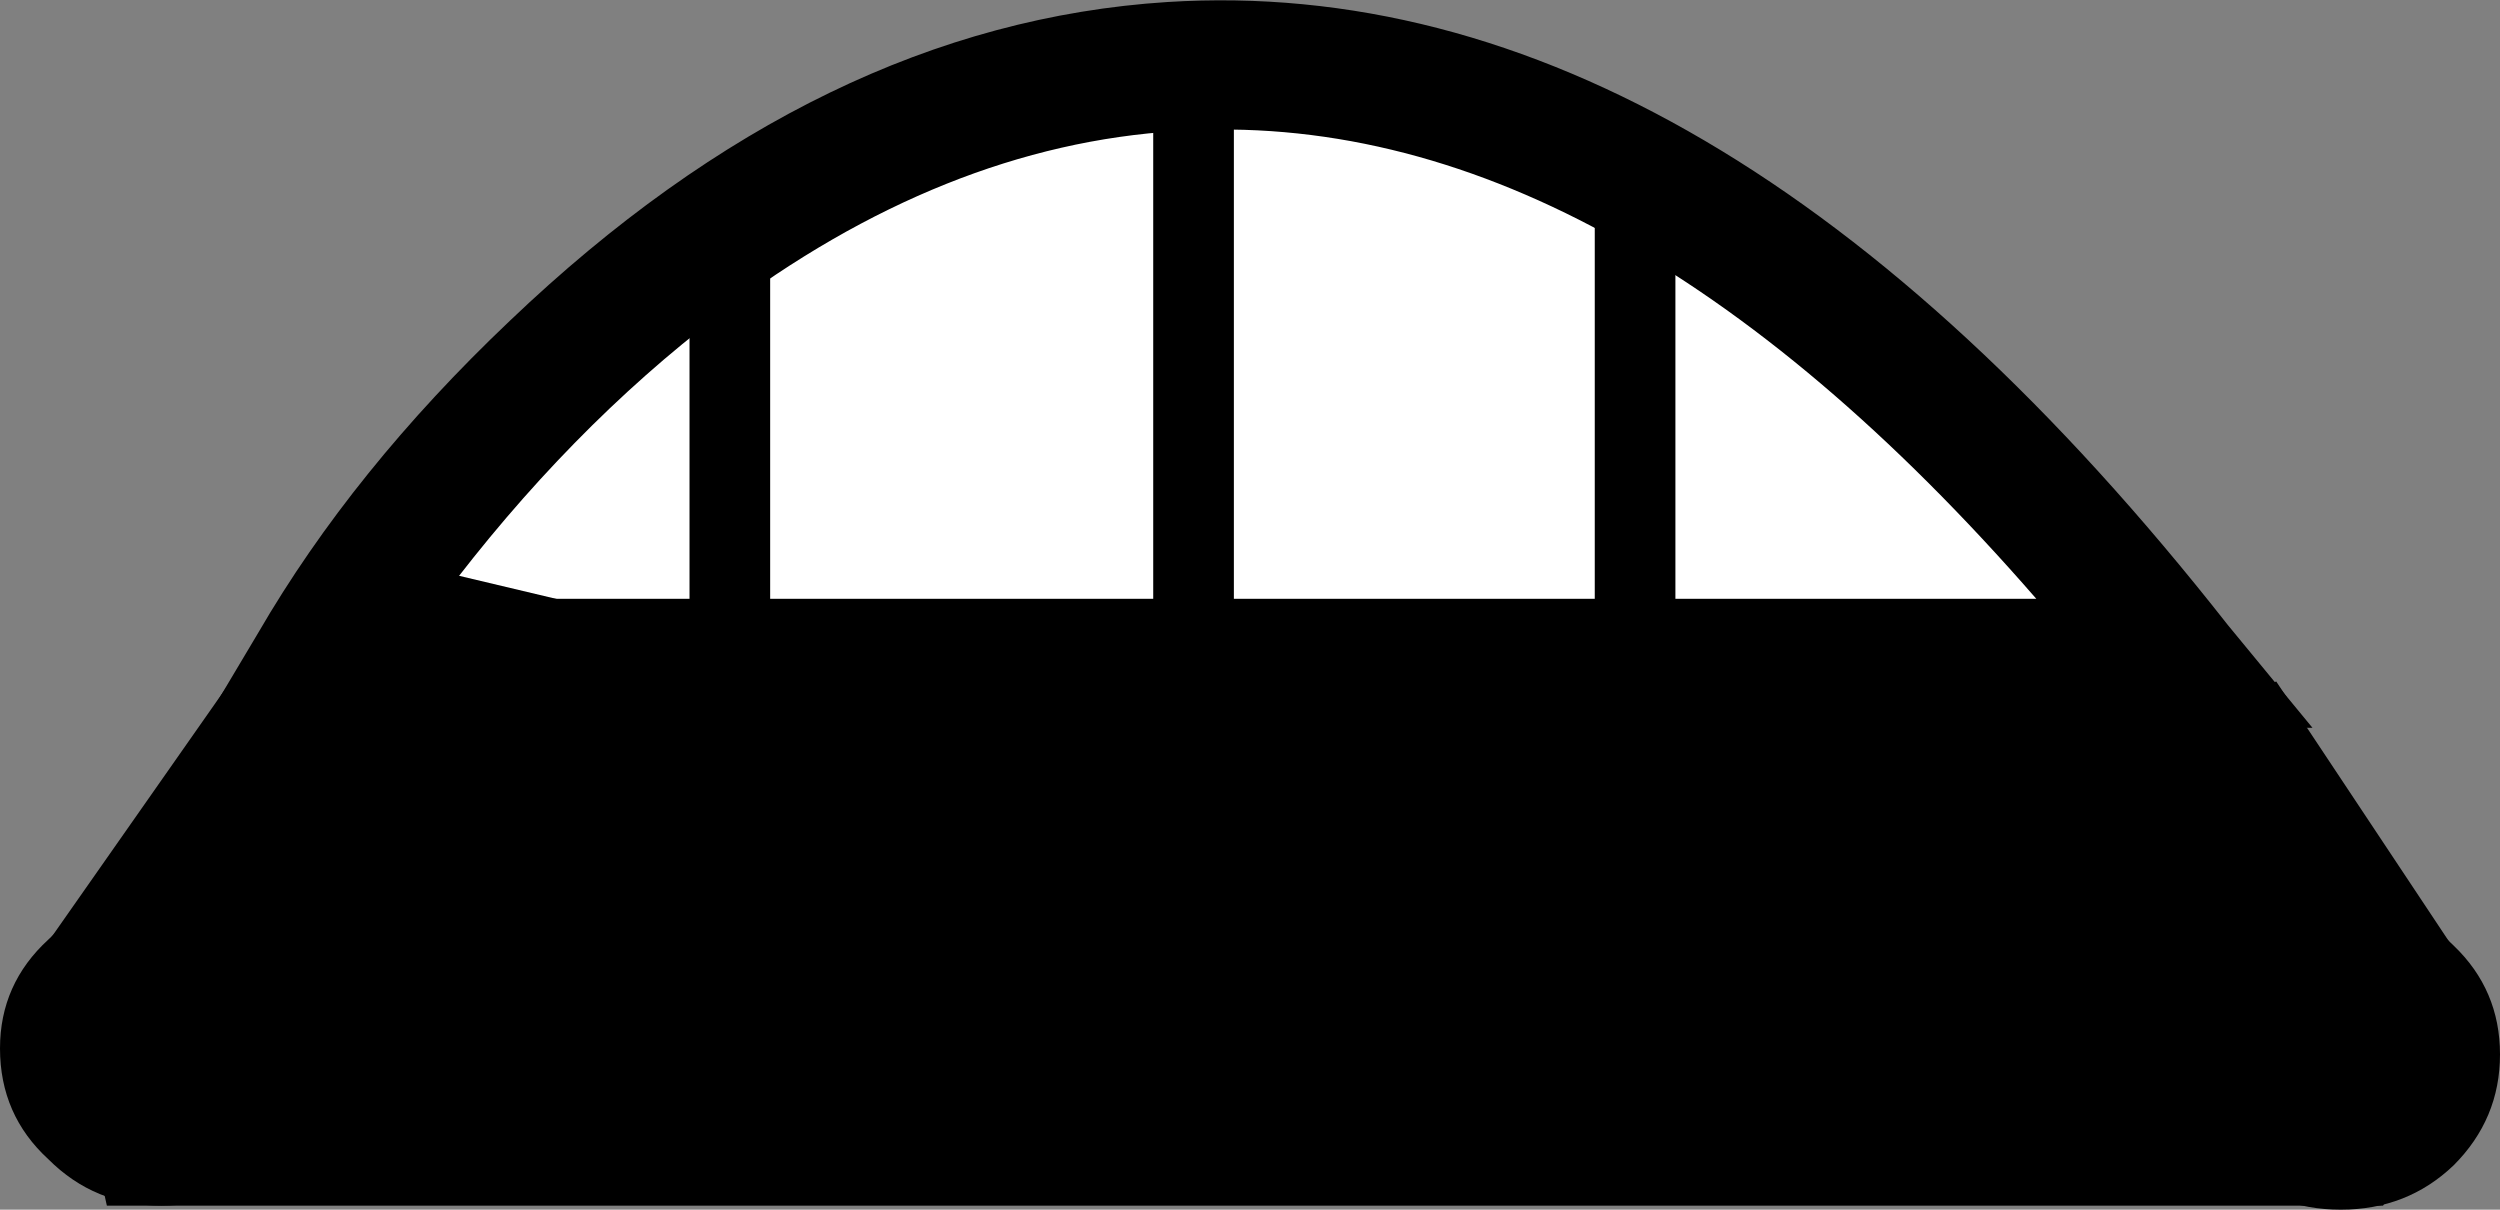 <?xml version="1.0" encoding="UTF-8" standalone="no"?>
<svg xmlns:xlink="http://www.w3.org/1999/xlink" height="30.0px" width="62.0px" xmlns="http://www.w3.org/2000/svg">
  <rect width="100%" height="100%" fill="#808080" stroke="none"/>
  <g transform="matrix(1.0, 0.0, 0.0, 1.0, 31.0, 15.0)">
    <path d="M-23.2 1.45 Q-18.25 -6.9 -10.0 -11.1 6.45 -19.45 23.0 1.45 L-23.2 1.45" fill="#ffffff" fill-rule="evenodd" stroke="none"/>
    <path d="M-1.8 -11.75 Q-7.6 -11.4 -13.15 -7.2 -16.9 -4.35 -20.05 -0.15 L19.5 -0.15 Q8.8 -12.45 -1.8 -11.75 M24.25 0.5 L26.35 3.05 -26.0 3.05 -24.6 0.7 Q-22.25 -3.35 -18.35 -7.05 -10.65 -14.4 -2.05 -14.95 11.45 -15.8 24.25 0.5" fill="#000000" fill-rule="evenodd" stroke="none"/>
    <path d="M-1.4 -12.95 L-1.4 2.5" fill="none" stroke="#000000" stroke-linecap="butt" stroke-linejoin="miter" stroke-width="2.0"/>
    <path d="M-12.9 -8.15 L-12.9 2.0" fill="none" stroke="#000000" stroke-linecap="butt" stroke-linejoin="miter" stroke-width="2.0"/>
    <path d="M9.55 -9.75 L9.55 2.8" fill="none" stroke="#000000" stroke-linecap="butt" stroke-linejoin="miter" stroke-width="2.0"/>
    <path d="M26.1 14.5 L-25.85 14.5 -25.85 2.95 26.1 2.95 26.1 14.5" fill="#000000" fill-rule="evenodd" stroke="none"/>
    <path d="M13.75 7.2 L25.45 1.9 30.8 9.95 28.1 14.9 -28.35 14.9 -29.8 8.35 -22.9 -1.5 13.75 7.2" fill="#000000" fill-rule="evenodd" stroke="none"/>
    <path d="M-23.0 11.0 Q-23.0 12.65 -24.15 13.75 -25.35 14.9 -27.0 14.9 -28.65 14.9 -29.8 13.75 -31.0 12.65 -31.0 11.0 -31.0 9.4 -29.8 8.3 -28.65 7.15 -27.0 7.15 -25.35 7.15 -24.15 8.3 -23.0 9.4 -23.0 11.0" fill="#000000" fill-rule="evenodd" stroke="none"/>
    <path d="M31.0 11.15 Q31.0 12.75 29.85 13.9 28.7 15.0 27.05 15.0 25.4 15.0 24.25 13.9 23.1 12.75 23.1 11.15 23.1 9.55 24.25 8.45 25.4 7.3 27.05 7.3 28.7 7.3 29.85 8.45 31.0 9.55 31.0 11.15" fill="#000000" fill-rule="evenodd" stroke="none"/>
  </g>
</svg>
